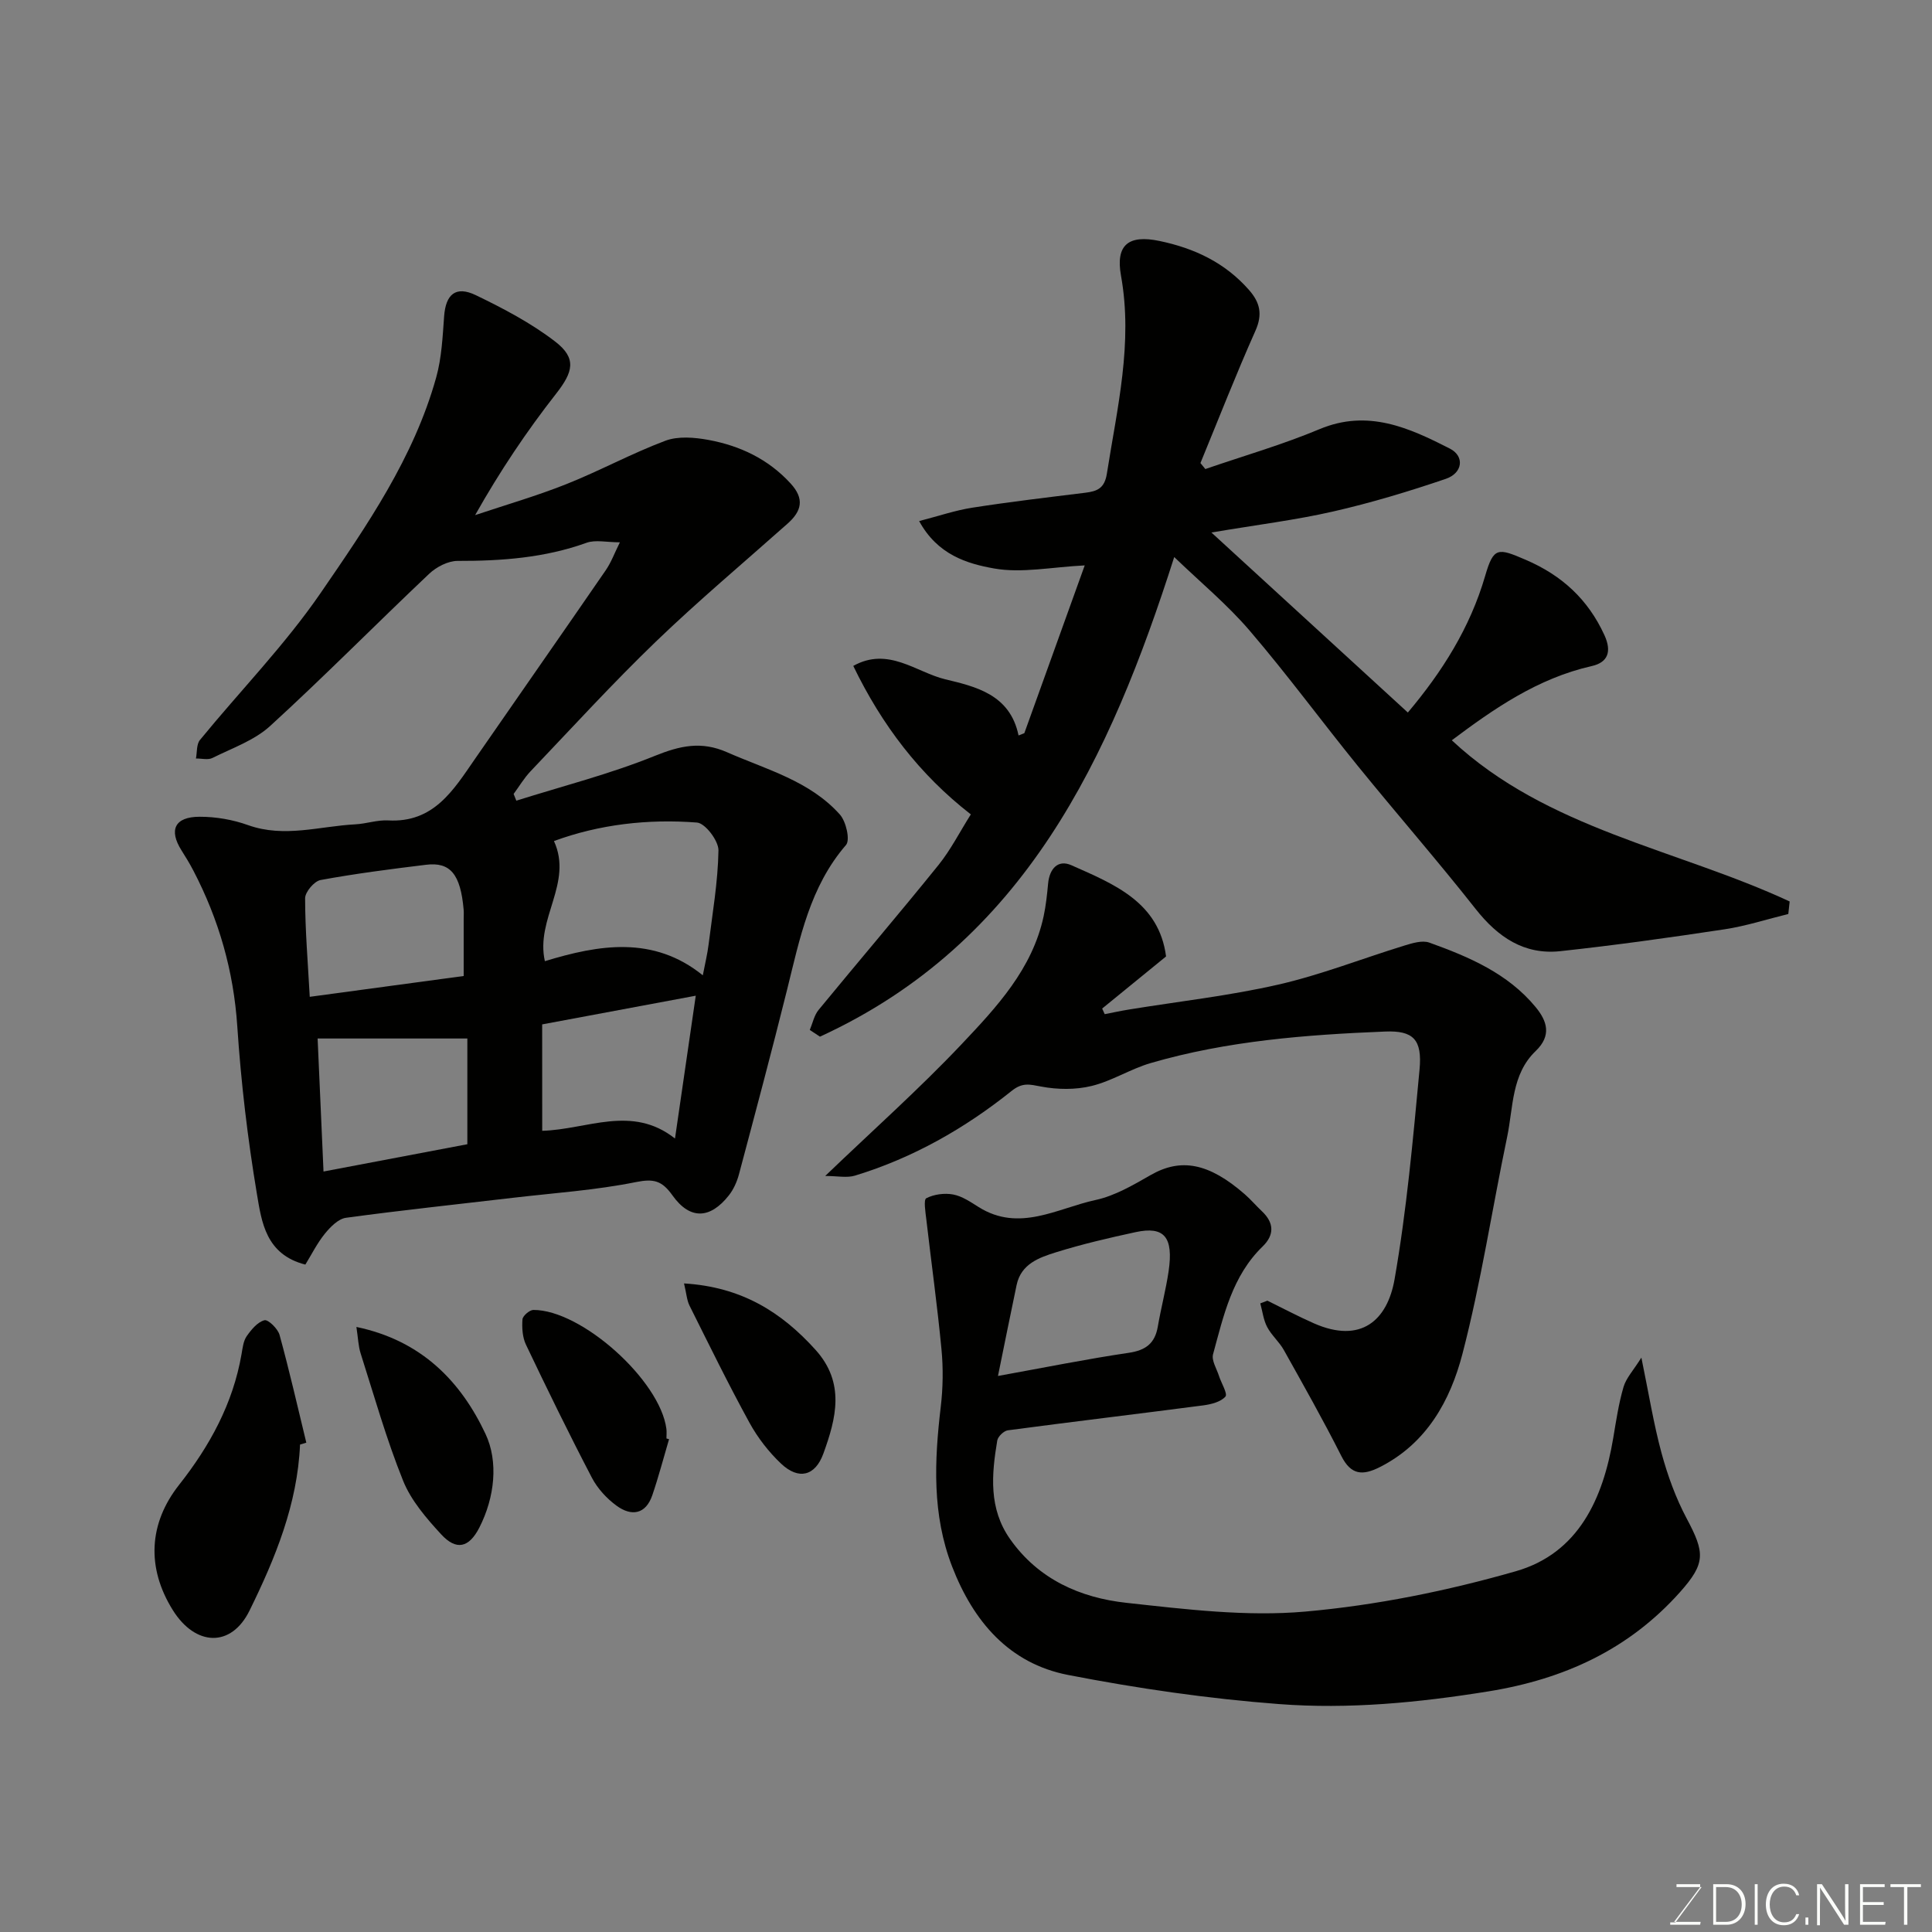 <svg enable-background="new 0 0 400 400" viewBox="0 0 400 400" xmlns="http://www.w3.org/2000/svg"><rect x="0" y="0" width="400" height="400" fill="#808080" stroke="none"/><g fill="#010100"><path d="m128.34 112.28c-2.73 0-5.05-.57-6.91.1-8.67 3.12-17.59 3.77-26.7 3.75-1.98 0-4.38 1.25-5.88 2.67-11.03 10.43-21.7 21.26-32.91 31.5-3.28 3-7.87 4.59-11.96 6.63-.92.46-2.26.09-3.41.11.25-1.3.09-2.94.83-3.84 8.32-10.17 17.59-19.66 25-30.45 9.56-13.92 19.28-28 23.91-44.61 1.13-4.05 1.33-8.4 1.64-12.64.33-4.56 2.39-6.39 6.56-4.39 5.7 2.75 11.41 5.75 16.4 9.58 4.57 3.5 3.73 6.33.25 10.79-6.12 7.81-11.66 16.07-16.79 25.17 6.3-2.11 12.71-3.96 18.87-6.41 6.94-2.76 13.54-6.37 20.52-8.99 2.64-.99 6.03-.7 8.92-.17 6.53 1.21 12.36 3.95 17 9.01 2.93 3.19 2.3 5.72-.61 8.31-9.12 8.11-18.48 15.97-27.27 24.43-8.96 8.63-17.37 17.84-25.96 26.86-1.33 1.4-2.34 3.12-3.5 4.69.19.46.37.93.56 1.39 9.59-3.02 19.4-5.52 28.69-9.28 5.23-2.11 9.61-3.09 14.93-.75 8.21 3.61 17.13 5.93 23.36 12.89 1.29 1.44 2.17 5.27 1.28 6.31-7.5 8.68-9.57 19.38-12.2 29.96-3.18 12.78-6.58 25.51-9.97 38.24-.41 1.53-1.11 3.11-2.09 4.35-3.86 4.9-8.04 5.1-11.66.02-2.18-3.06-3.85-3.52-7.59-2.77-8.33 1.68-16.88 2.25-25.35 3.24-11.56 1.36-23.14 2.58-34.67 4.15-1.59.22-3.23 1.89-4.36 3.28-1.61 1.98-2.76 4.32-4.05 6.41-8.21-2.09-9.06-8.85-10.03-14.63-1.92-11.47-3.29-23.07-4.06-34.67-.76-11.5-3.82-22.14-9.09-32.26-.75-1.44-1.6-2.84-2.47-4.21-2.66-4.22-1.4-6.94 3.74-6.95 3.37-.01 6.9.6 10.07 1.74 7.5 2.67 14.81.21 22.19-.17 2.28-.12 4.57-.94 6.81-.81 9.42.52 13.49-6.27 17.93-12.69 9-13.02 18.08-25.99 27.05-39.03 1.17-1.67 1.88-3.66 2.98-5.86zm-15.53 86.72c11.14-3.4 22.45-5.36 32.7 2.93.48-2.5.95-4.41 1.19-6.34.81-6.5 1.94-13 2.05-19.52.03-1.99-2.74-5.64-4.45-5.77-10.18-.79-20.25.39-29.61 3.83 4 8.73-3.87 16.04-1.88 24.87zm-16.81 3.07c0-4.45 0-8.1 0-11.76 0-.67.05-1.34-.01-2-.64-7.28-2.74-9.89-7.77-9.27-7.31.89-14.62 1.83-21.85 3.16-1.31.24-3.2 2.47-3.2 3.78.01 6.56.56 13.11.96 20.4 10.8-1.46 21.12-2.86 31.87-4.31zm.76 34.83c0-8 0-15.26 0-21.89-10.22 0-20.21 0-31 0 .37 8.36.77 17.5 1.22 27.54 10.34-1.97 20.01-3.8 29.78-5.65zm15.5-2.78c9.3-.25 18.54-5.47 27.49 1.6 1.53-10.51 2.9-19.96 4.3-29.57-11.08 2.07-21.54 4.02-31.8 5.94.01 7.66.01 14.6.01 22.03z"/><path d="m167.66 213.24c.59-1.4.9-3.04 1.83-4.16 8.23-10.02 16.66-19.88 24.8-29.97 2.54-3.15 4.4-6.84 6.71-10.5-10.63-8.25-18.42-18.51-24.34-30.74 7.24-4.05 13.03 1.31 19 2.76 6.2 1.5 13.46 3.07 15.22 11.64l1.2-.48c4.18-11.63 8.37-23.26 12.5-34.73-6.84.34-13 1.65-18.74.64-5.59-.99-11.73-2.82-15.54-9.82 4.04-1.04 7.48-2.22 11.01-2.77 7.76-1.21 15.56-2.13 23.36-3.09 2.5-.31 4.02-.9 4.5-3.98 2.13-13.58 5.43-27.01 2.92-40.97-1.16-6.43 1.61-8.5 7.93-7.19 7.27 1.51 13.59 4.49 18.56 10.14 2.29 2.6 2.87 5.05 1.34 8.47-4.02 9.02-7.62 18.24-11.38 27.38.34.41.67.82 1.01 1.24 7.9-2.72 15.96-5.04 23.65-8.26 10-4.19 18.54-.28 26.98 4.03 3.1 1.58 2.66 5.07-.84 6.26-7.66 2.61-15.45 4.96-23.33 6.76-7.75 1.77-15.68 2.74-25.2 4.35 14.14 12.96 27.34 25.06 40.67 37.27 7.04-8.36 12.86-17.47 16.01-28.3 1.75-6.03 2.64-5.79 8.41-3.31 7.45 3.2 12.87 8.16 16.27 15.57 1.58 3.44.72 5.67-2.61 6.42-11.24 2.54-20.34 8.89-28.98 15.37 19.75 18.44 46.53 22.48 69.95 33.37-.09.86-.19 1.73-.28 2.59-4.39 1.08-8.73 2.49-13.18 3.17-11.31 1.71-22.65 3.3-34.03 4.53-7.47.8-12.92-2.9-17.51-8.72-7.92-10.05-16.35-19.7-24.42-29.64-7.53-9.28-14.61-18.93-22.38-28-4.62-5.4-10.18-10-15.62-15.24-13.26 41.51-30.92 79.83-73.35 99.3-.7-.47-1.4-.93-2.1-1.39z"/><path d="m339.83 281.08c1.55 7.53 2.54 13.76 4.19 19.82 1.26 4.63 2.94 9.26 5.19 13.49 3.78 7.09 3.96 9.25-1.39 15.25-10.58 11.86-23.98 18.01-39.64 20.54-14.43 2.33-28.91 3.73-43.38 2.63-14.63-1.11-29.26-3.23-43.67-6.03-12.2-2.37-19.6-11.07-24-22.43-4.18-10.79-3.68-21.86-2.36-33.06.47-3.94.53-8.01.15-11.96-.85-8.96-2.1-17.88-3.13-26.82-.18-1.53-.61-4.12-.01-4.43 1.6-.82 3.78-1.11 5.58-.77 1.85.35 3.6 1.56 5.26 2.6 8.4 5.27 16.28.25 24.19-1.46 4.01-.86 7.82-3.11 11.46-5.19 6.21-3.54 11.98-2.52 19.45 4 1.25 1.09 2.33 2.37 3.55 3.52 2.55 2.4 2.59 4.92.14 7.29-6.31 6.12-8.08 14.33-10.26 22.31-.35 1.29.75 3 1.23 4.5.47 1.48 1.84 3.68 1.33 4.27-.97 1.11-2.96 1.6-4.6 1.82-13.47 1.76-26.97 3.37-40.44 5.16-.84.11-2.06 1.28-2.2 2.12-1.18 7.05-1.8 14.09 2.67 20.42 5.87 8.33 14.54 12.14 24.09 13.18 12.28 1.34 24.82 2.89 37.02 1.81 14.68-1.3 29.4-4.29 43.58-8.35 12.97-3.72 18.07-15 20.18-27.62.59-3.53 1.12-7.1 2.12-10.52.54-1.86 2.03-3.42 3.7-6.09zm-133.21 3.8c9.78-1.77 18.38-3.51 27.05-4.79 3.54-.52 5.44-1.95 6.04-5.42.66-3.84 1.67-7.63 2.24-11.48 1.03-7.08-.9-9.37-6.83-8.09-5.55 1.2-11.1 2.49-16.51 4.18-3.48 1.09-7.21 2.4-8.13 6.76-1.29 6.13-2.52 12.28-3.86 18.84z"/><path d="m262.4 269.29c3.21 1.57 6.36 3.25 9.63 4.69 9.78 4.31 15.22-.66 16.7-9.12 2.51-14.34 3.81-28.9 5.17-43.41.58-6.24-1.28-8.12-7.16-7.88-16.35.66-32.67 1.92-48.48 6.52-4.2 1.22-8.05 3.73-12.27 4.75-3.31.81-7.06.76-10.43.12-2.39-.45-3.86-.9-6.11.9-9.72 7.78-20.46 13.89-32.44 17.54-1.67.51-3.64.07-6.16.07 9.88-9.48 19.46-18 28.24-27.28 7.26-7.68 14.65-15.58 16.99-26.52.47-2.22.71-4.49.92-6.75.29-3.04 2.02-5.03 4.83-3.78 8.84 3.92 18.13 7.64 19.59 18.88-4.42 3.6-8.83 7.2-13.23 10.79.18.39.35.78.53 1.16 1.7-.33 3.39-.7 5.09-.97 10.29-1.68 20.71-2.83 30.85-5.15 8.83-2.02 17.35-5.39 26.04-8.06 1.68-.51 3.75-1.17 5.24-.63 8.2 2.95 16.24 6.37 21.99 13.34 2.39 2.89 3.37 5.89.01 9.11-5.03 4.82-4.62 11.64-5.9 17.77-3.13 14.98-5.41 30.16-9.26 44.94-2.51 9.63-7.38 18.51-17.09 23.42-3.56 1.8-5.97 1.69-7.98-2.29-3.75-7.43-7.85-14.69-11.91-21.95-.95-1.7-2.55-3.04-3.45-4.76-.77-1.47-.97-3.25-1.42-4.89.49-.18.98-.37 1.47-.56z"/><path d="m62.12 299.08c-.53 12.34-5.13 23.54-10.45 34.36-3.8 7.74-11.21 7.41-15.89-.08-5.48-8.77-5-17.95 1.3-25.94 6.34-8.04 11.16-16.82 12.93-27.07.22-1.27.37-2.7 1.06-3.7.95-1.36 2.24-2.93 3.68-3.31.76-.2 2.78 1.76 3.13 3.04 2.03 7.39 3.73 14.86 5.54 22.31-.43.13-.87.26-1.3.39z"/><path d="m138.52 297.97c-1.14 3.86-2.16 7.77-3.46 11.58-1.36 4.01-4.33 4.43-7.38 2.21-2.06-1.49-3.97-3.58-5.14-5.82-4.74-9.08-9.24-18.3-13.65-27.55-.73-1.53-.84-3.5-.72-5.22.05-.73 1.46-1.95 2.25-1.96 9.97-.05 26.25 14.58 27.55 24.62.08.65.01 1.33.01 1.99.19.05.36.1.54.15z"/><path d="m73.79 274.73c13.58 2.83 21.67 11.39 26.73 22.15 2.7 5.74 1.92 13.12-1.27 19.38-2.15 4.2-4.77 4.83-7.93 1.39-3.06-3.33-6.22-6.99-7.87-11.1-3.45-8.57-5.97-17.51-8.78-26.33-.48-1.49-.52-3.12-.88-5.49z"/><path d="m141.62 265.72c11.89.72 20.15 5.91 27.22 13.74 6.18 6.85 4.29 14.17 1.63 21.49-1.69 4.66-5.12 5.51-8.75 2.09-2.57-2.43-4.85-5.38-6.55-8.48-4.37-7.97-8.37-16.15-12.43-24.28-.54-1.1-.61-2.44-1.12-4.56z"/></g><path d="m346.9 398 5.4-7.3h-5.2v-.6h4.9v.6l-5.4 7.2h5.5l-.1.6h-6.2v-.5z" fill="#fbfcfa"/><path d="m354.7 390.1h2.8c2.3 0 3.9 1.6 3.9 4.1s-1.6 4.3-3.9 4.3h-2.8zm.6 7.8h2c2.2 0 3.3-1.6 3.3-3.6 0-1.8-1-3.6-3.3-3.6h-2z" fill="#fbfcfa"/><path d="m363.9 390.1v8.4h-.6v-8.4z" fill="#fbfcfa"/><path d="m372.5 396.3c-.4 1.3-1.4 2.3-3.2 2.3-2.4 0-3.7-1.9-3.7-4.3 0-2.3 1.2-4.3 3.7-4.3 1.8 0 2.9 1 3.2 2.4h-.6c-.4-1.1-1.1-1.8-2.5-1.8-2.1 0-3 1.9-3 3.7s.9 3.7 3 3.7c1.4 0 2.1-.7 2.5-1.7z" fill="#fbfcfa"/><path d="m373.8 398.5v-1.5h.6v1.5z" fill="#fbfcfa"/><path d="m376.2 398.5v-8.4h1c1.3 2 4.4 6.6 4.9 7.6-.1-1.2-.1-2.4-.1-3.8v-3.8h.7v8.4h-.9c-1.2-1.9-4.4-6.8-5-7.7.1 1.1 0 2.3 0 3.9v3.9h-.6z" fill="#fbfcfa"/><path d="m390 394.4h-4.3v3.5h4.7l-.1.6h-5.2v-8.4h5.1v.6h-4.5v3.1h4.3z" fill="#fbfcfa"/><path d="m394.2 390.7h-2.8v-.6h6.3v.6h-2.8v7.8h-.7z" fill="#fbfcfa"/></svg>